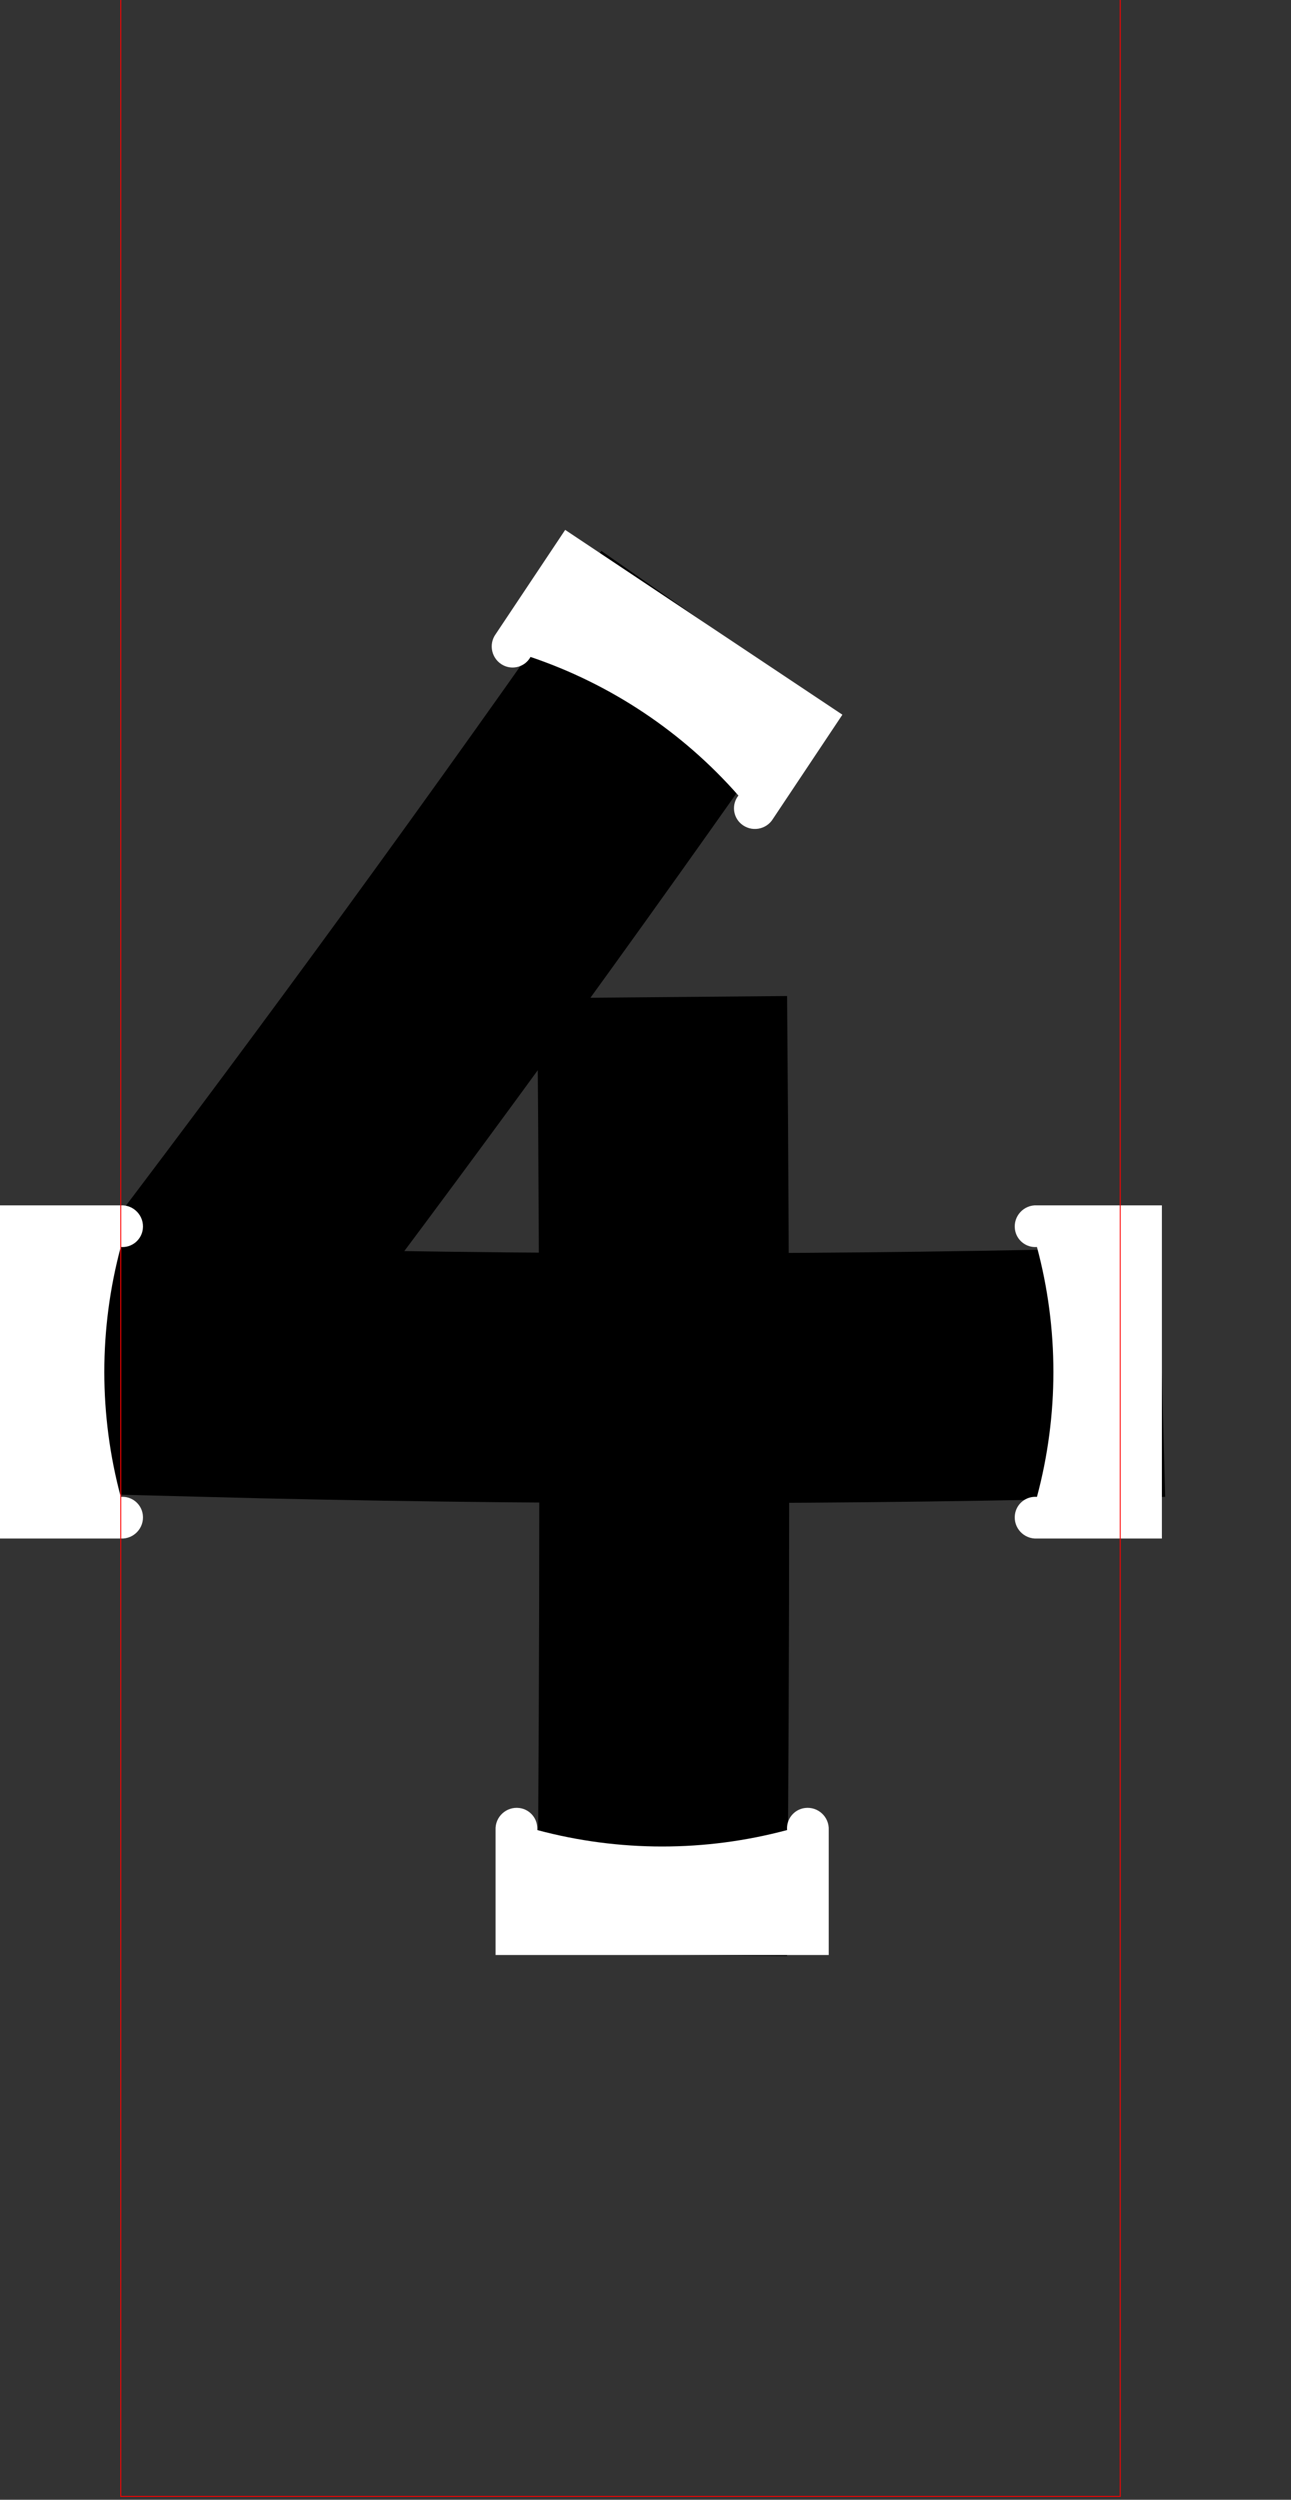 <?xml version="1.0"?>
<!-- Created by MetaPost 1.9991 on 2017.07.28:1115 -->
<svg version="1.1" xmlns="http://www.w3.org/2000/svg" xmlns:xlink="http://www.w3.org/1999/xlink" width="277.957" height="538.181" viewBox="0 0 277.957 538.181">
<rect x="0" y="0" width="277.957" height="538.181" fill="#333333" stroke="none"/>
<!-- Original BoundingBox: -26.899063 -143.561676 251.057922 394.619598 -->
  <path d="M151.529 133.976C133.274 160.174,114.743 186.177,95.937 211.983C78.828 235.462,61.492 258.776,43.933 281.921L43.933 295.37C78.521 296.273,113.119 296.721,147.718 296.715C181.87 296.709,216.019 296.261,250.159 295.37" style="stroke:rgb(0%,0%,0%); stroke-width: 53.798;stroke-miterlimit: 10;fill: none;"></path>
  <path d="M142.563 214.673C142.869 249.865,143.018 285.058,143.011 320.252C143.004 353.801,142.855 387.351,142.563 420.899" style="stroke:rgb(0%,0%,0%); stroke-width: 53.798;stroke-miterlimit: 10;fill: none;"></path>
  <path d="M166.45 176.252C164.997 178.687,161.696 179.217,159.553 177.359C157.767 175.81,157.518 173.129,158.989 171.278L158.989 171.278C146.946 157.574,131.508 147.282,114.227 141.436L114.227 141.436C113.084 143.506,110.513 144.307,108.396 143.254C105.857 141.991,105.077 138.74,106.766 136.462L121.687 114.081L181.371 153.87Z" style="fill: rgb(100%,100%,100%);stroke: none;"></path>
  <path d="M106.697 394C106.555 391.168,109.008 388.896,111.821 389.253C114.166 389.551,115.86 391.644,115.664 394L115.664 394C133.285 398.722,151.84 398.722,169.462 394L169.462 394C169.265 391.644,170.959 389.551,173.304 389.253C176.118 388.896,178.57 391.168,178.428 394L178.428 420.899L106.697 420.899Z" style="fill: rgb(100%,100%,100%);stroke: none;"></path>
  <path d="M223.26 331.236C220.428 331.378,218.155 328.925,218.513 326.112C218.811 323.766,220.904 322.072,223.26 322.269L223.26 322.269C227.982 304.647,227.982 286.093,223.26 268.471L223.26 268.471C220.904 268.668,218.811 266.974,218.513 264.628C218.155 261.815,220.428 259.363,223.26 259.505L250.159 259.505L250.159 331.236Z" style="fill: rgb(100%,100%,100%);stroke: none;"></path>
  <path d="M26 259.505C28.832 259.363,31.104 261.815,30.747 264.628C30.449 266.974,28.356 268.668,26 268.471L26 268.471C21.278 286.093,21.278 304.647,26 322.269L26 322.269C28.356 322.072,30.449 323.766,30.747 326.112C31.104 328.925,28.832 331.378,26 331.236L-0.899 331.236L-0.899 259.505Z" style="fill: rgb(100%,100%,100%);stroke: none;"></path>
  <path d="M26 537.462L26 -0.52L241.193 -0.52L241.193 537.462Z" style="stroke:rgb(100%,0%,0%); stroke-width: 0.2;stroke-linecap: round;stroke-miterlimit: 10;fill: none;"></path>
</svg>
